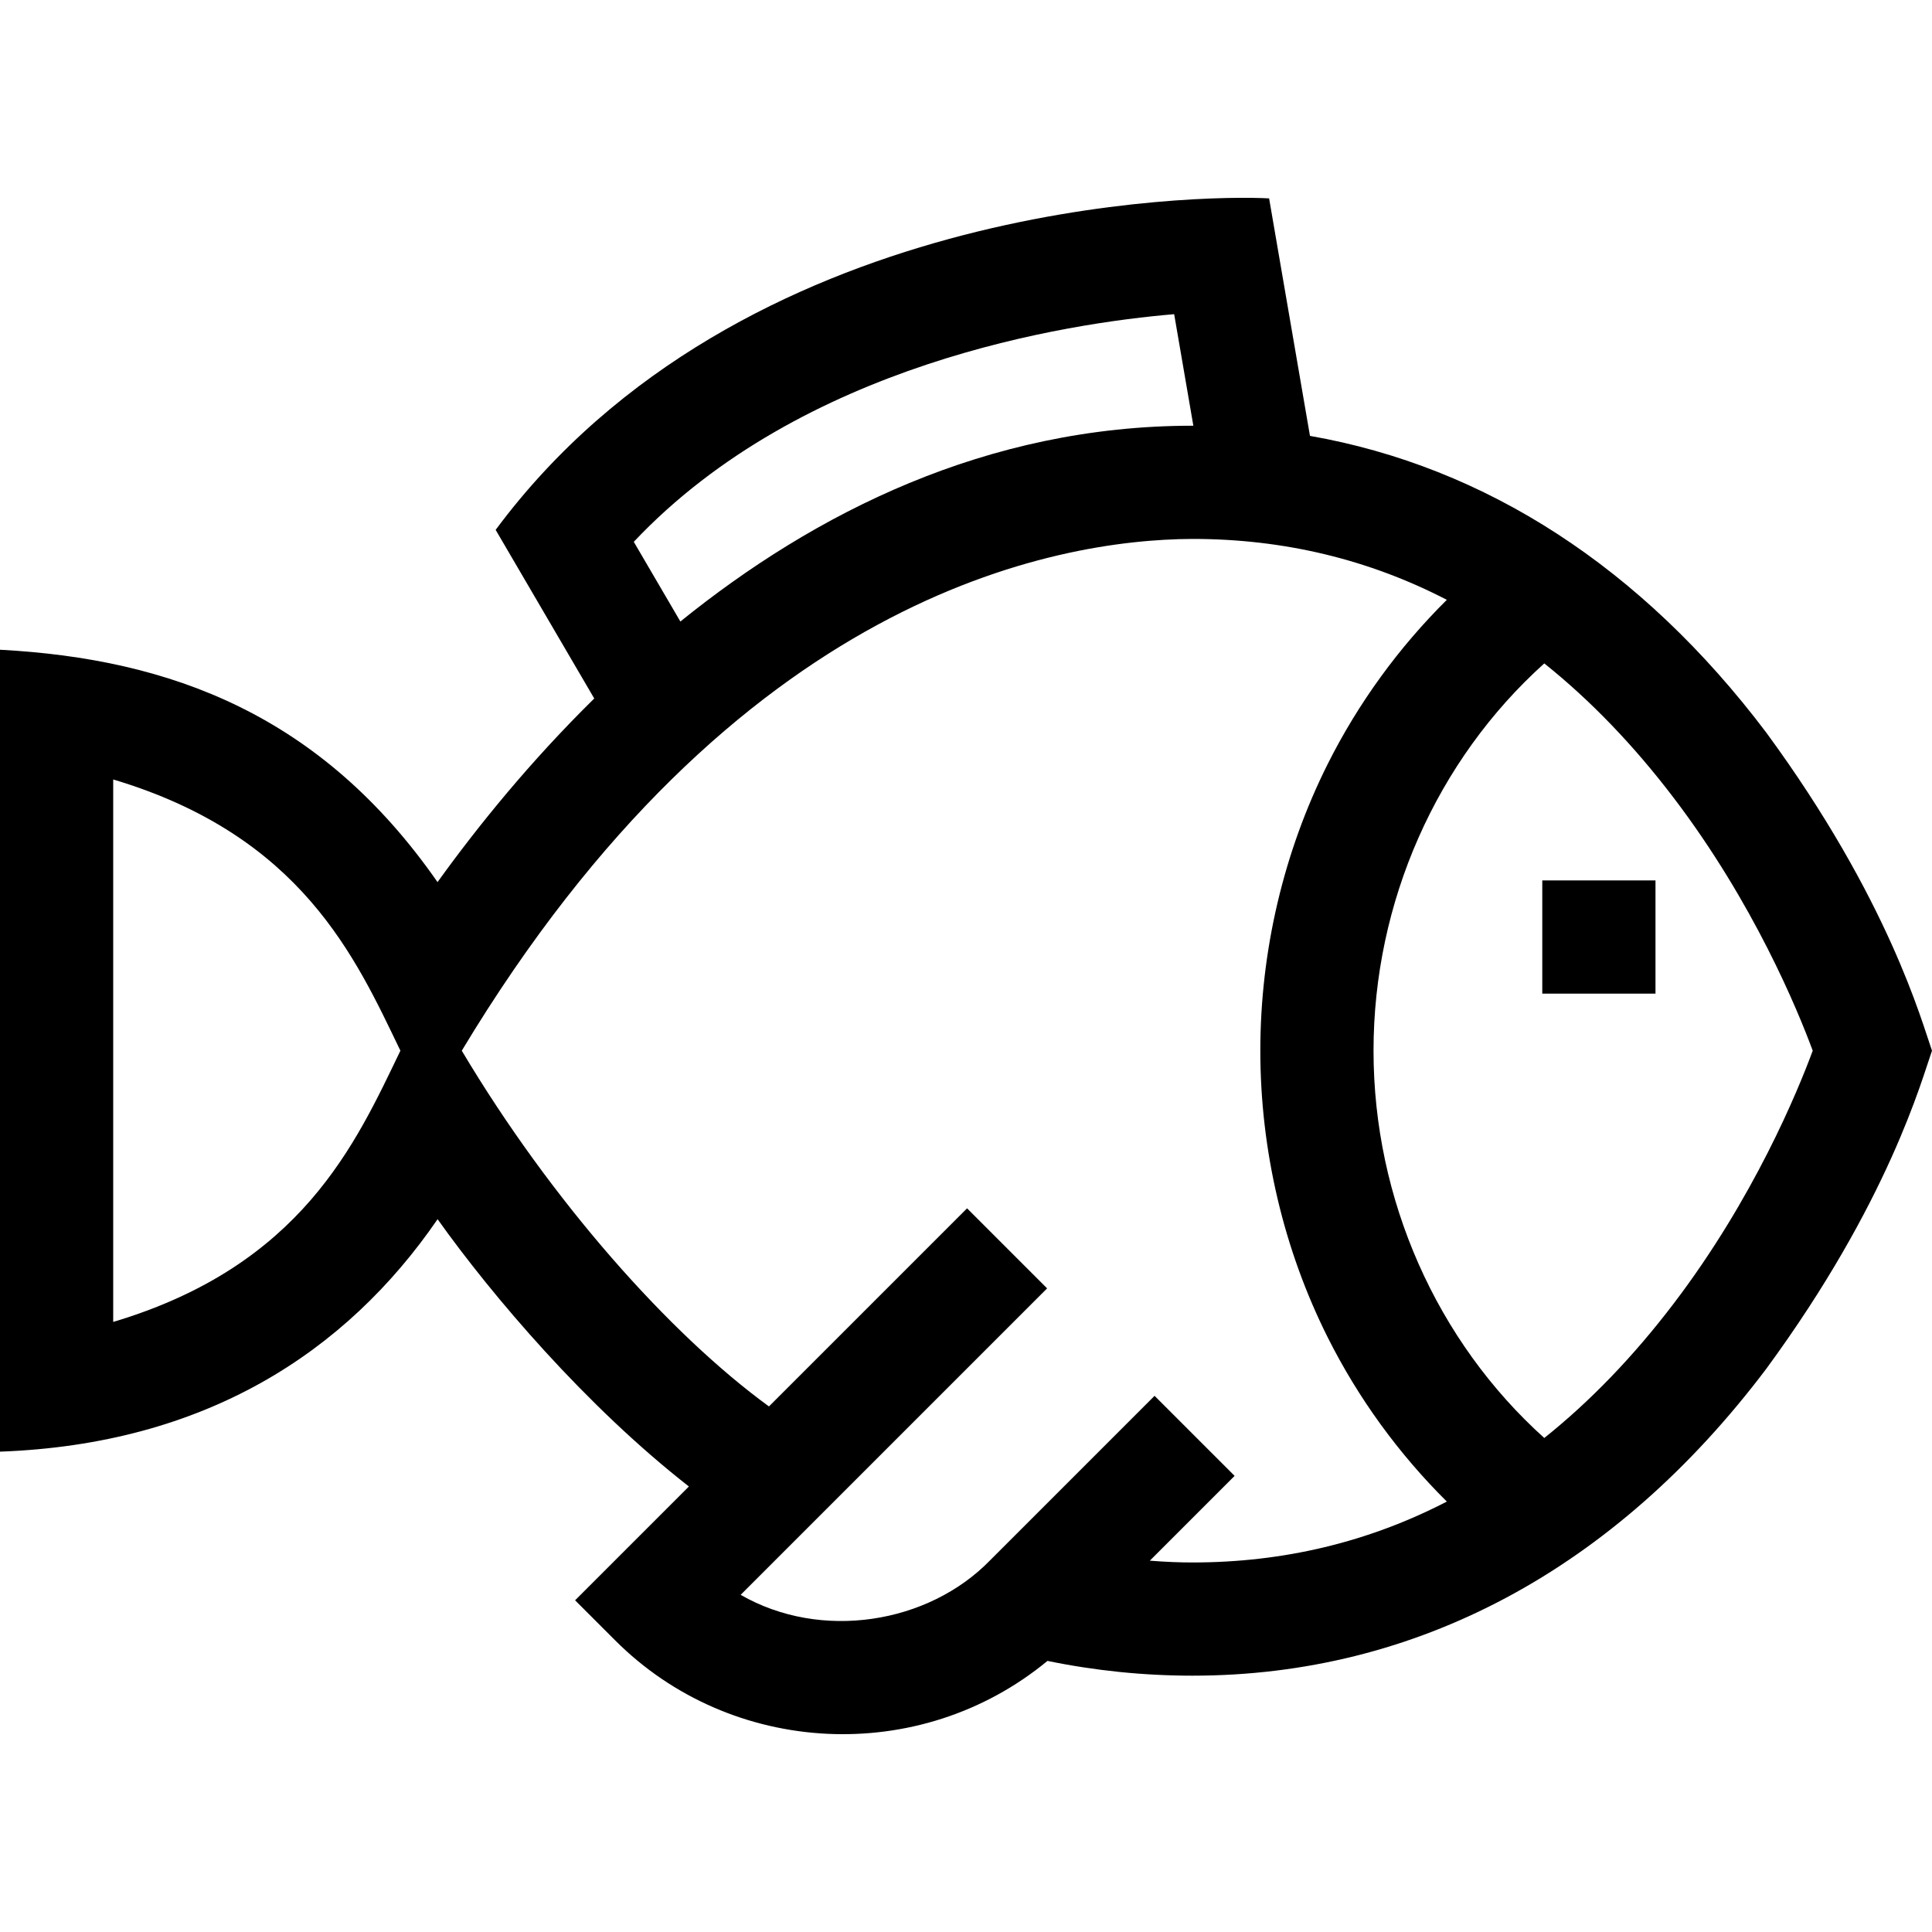 <svg id="Capa_1" enable-background="new 0 0 512 512" height="512" viewBox="0 0 512 512" width="512" xmlns="http://www.w3.org/2000/svg"><g><path d="m468.046 194.097c-32.961-43.668-74.311-70.413-120.891-78.583l-10.828-62.939c-17.769-1.004-140.077.37-204.975 87.845l26.131 44.69c-17.04 16.748-30.945 33.956-41.533 48.661-30.834-44.311-70.684-59.175-115.95-61.582v212.515c54.119-1.961 91.586-26.083 115.964-61.6 14.49 20.349 39.344 49.553 66.602 70.831l-30.161 30.161 10.607 10.606c30.764 30.812 80.708 33.429 114.577 5.457 12.664 2.598 25.487 3.913 38.449 3.913 59.31 0 111.873-28.104 152.007-81.275 32.55-44.331 41.259-76.758 43.954-84.35-2.694-7.592-11.403-40.019-43.953-84.35zm-438.046 156.229v-143.759c50.021 14.932 64.281 47.354 76.111 71.879-11.829 24.525-26.089 56.947-76.111 71.88zm137.958-206.737c44.605-47.276 114.822-57.933 143.208-60.326l5.085 29.562c-.071 0-.141-.003-.212-.003-54.614 0-100.203 23.169-135.732 51.886zm136.756 270.005 22.472-22.472-21.213-21.213-43.579 43.579c-16.379 16.861-44.824 21.421-66.113 9.158l81.214-81.215-21.213-21.213-52.501 52.501c-26.312-19.161-57.642-54.375-81.407-94.274 72.391-120.305 156.849-135.475 193.665-135.625 24.159 0 46.662 5.415 67.384 16.139-12.723 12.611-23.463 27.356-31.549 43.476-11.694 23.312-17.876 49.596-17.876 76.01 0 26.413 6.182 52.697 17.876 76.01 8.087 16.12 18.827 30.865 31.55 43.476-20.722 10.724-43.225 16.139-67.385 16.139-3.274.002-7.084-.134-11.325-.476zm138.865-68.183c-10.67 14.029-22.126 25.921-34.328 35.672-28.51-25.638-45.253-63.22-45.253-102.636 0-39.415 16.743-76.998 45.252-102.637 12.202 9.752 23.659 21.643 34.329 35.673 21.201 27.875 32.843 56.23 36.812 66.963-3.975 10.748-15.616 39.097-36.812 66.965z"/><path d="m408.721 233.322h30v30h-30z"/></g></svg>